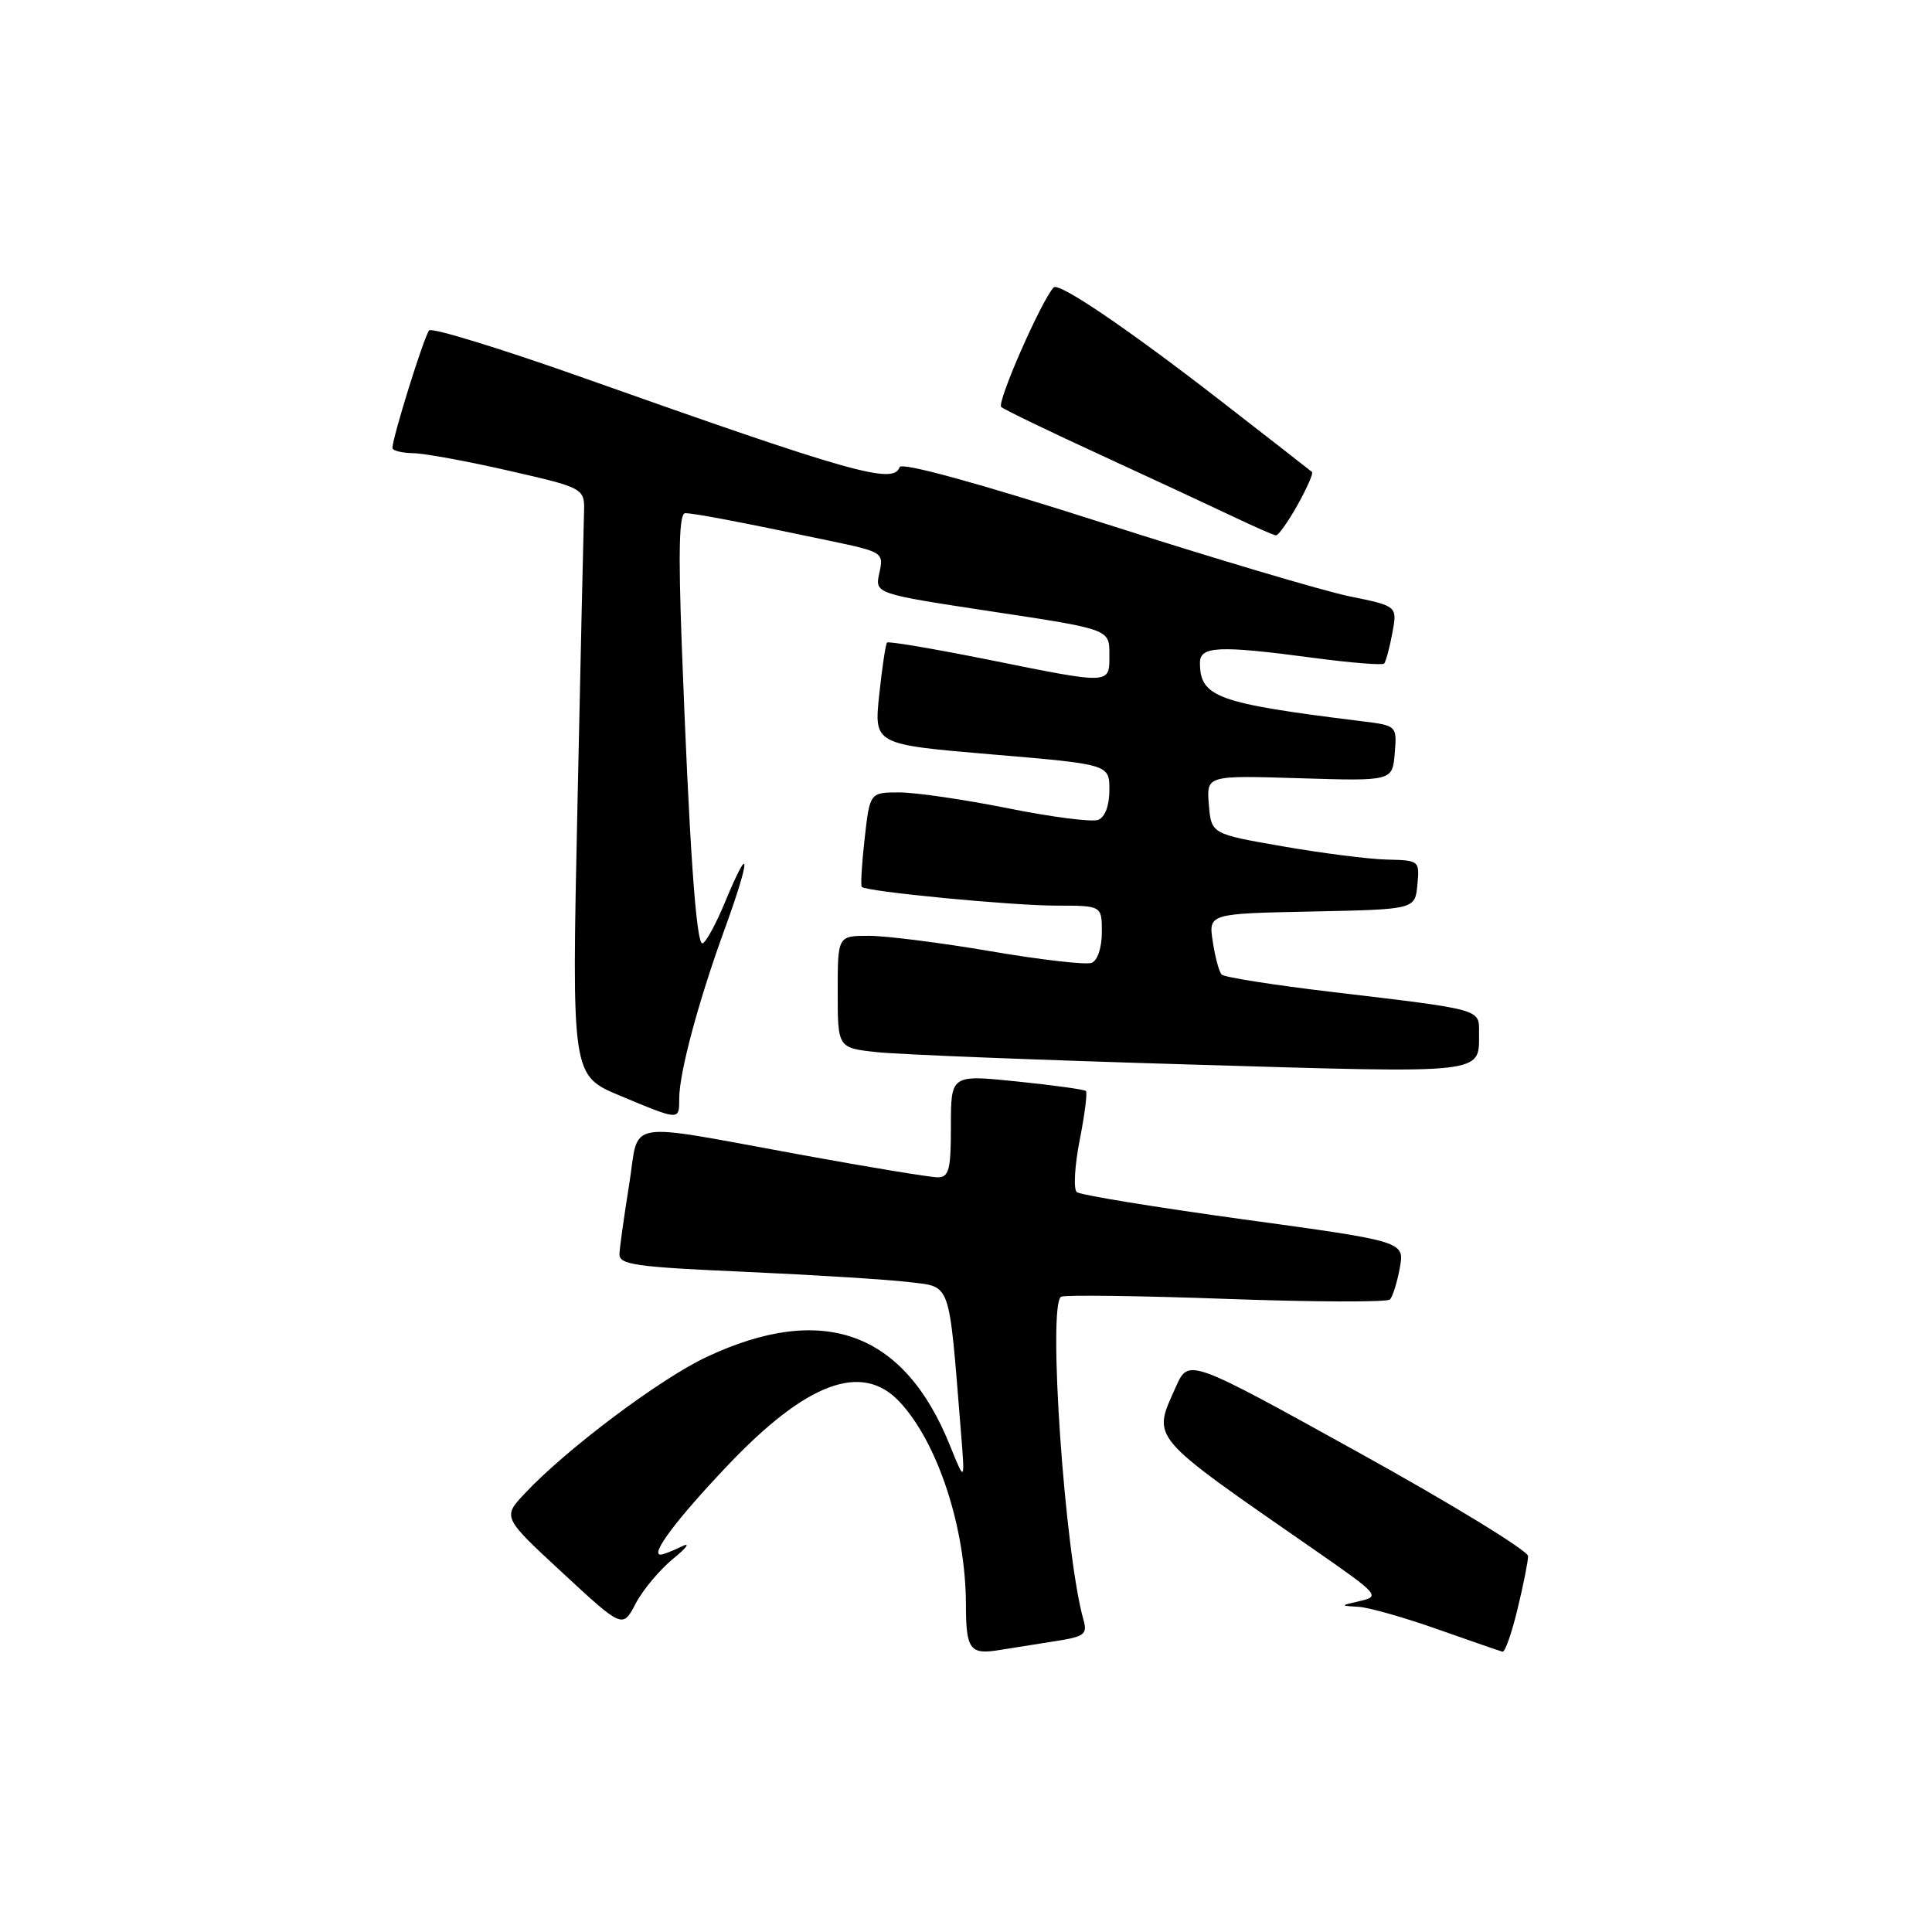 <?xml version="1.0" encoding="UTF-8" standalone="no"?>
<!DOCTYPE svg PUBLIC "-//W3C//DTD SVG 1.1//EN" "http://www.w3.org/Graphics/SVG/1.1/DTD/svg11.dtd" >
<svg xmlns="http://www.w3.org/2000/svg" xmlns:xlink="http://www.w3.org/1999/xlink" version="1.1" viewBox="0 0 256 256">
 <g >
 <path fill="currentColor"
d=" M 139.84 217.46 C 143.68 216.87 144.11 216.55 143.57 214.65 C 141.09 205.96 138.79 172.78 140.61 171.82 C 141.10 171.57 150.95 171.69 162.50 172.11 C 174.05 172.53 183.80 172.56 184.17 172.19 C 184.54 171.81 185.13 169.93 185.48 168.00 C 186.12 164.50 186.12 164.50 164.81 161.58 C 153.09 159.97 143.13 158.34 142.68 157.96 C 142.22 157.57 142.40 154.48 143.06 151.09 C 143.73 147.71 144.10 144.77 143.89 144.56 C 143.67 144.36 139.56 143.79 134.75 143.30 C 126.00 142.40 126.00 142.40 126.00 149.20 C 126.00 155.01 125.75 156.00 124.25 156.00 C 123.29 156.00 115.30 154.69 106.50 153.08 C 82.10 148.64 84.79 148.18 83.36 157.00 C 82.70 161.12 82.12 165.24 82.08 166.14 C 82.01 167.58 84.12 167.88 98.66 168.52 C 107.82 168.93 117.60 169.54 120.41 169.88 C 126.09 170.57 125.69 169.45 127.31 189.50 C 127.88 196.50 127.88 196.50 125.86 191.50 C 119.79 176.45 109.06 172.56 93.62 179.81 C 87.46 182.70 75.03 192.03 69.54 197.89 C 66.58 201.04 66.58 201.04 74.54 208.41 C 82.50 215.78 82.50 215.78 84.23 212.48 C 85.18 210.66 87.43 207.98 89.23 206.51 C 91.05 205.02 91.53 204.32 90.32 204.92 C 89.11 205.51 87.86 206.00 87.53 206.00 C 86.13 206.00 89.62 201.35 96.33 194.27 C 106.86 183.16 114.21 180.42 119.20 185.75 C 124.26 191.16 127.96 202.45 127.99 212.58 C 128.00 218.61 128.51 219.29 132.48 218.63 C 134.14 218.36 137.45 217.83 139.84 217.46 Z  M 201.07 213.25 C 201.84 210.09 202.47 206.92 202.48 206.20 C 202.49 205.49 192.38 199.30 180.00 192.45 C 157.50 179.99 157.50 179.99 155.82 183.74 C 152.68 190.78 151.98 189.96 174.37 205.50 C 182.63 211.23 182.90 211.53 180.26 212.13 C 177.54 212.75 177.54 212.77 180.00 212.91 C 181.38 212.99 186.10 214.33 190.50 215.89 C 194.90 217.44 198.77 218.78 199.09 218.86 C 199.42 218.94 200.31 216.41 201.07 213.25 Z  M 90.00 145.58 C 90.00 142.13 92.57 132.57 96.07 122.98 C 99.49 113.59 99.50 111.26 96.08 119.51 C 94.83 122.53 93.47 125.00 93.06 125.00 C 92.23 125.00 91.32 111.73 90.33 85.25 C 89.87 72.91 90.00 68.00 90.79 68.00 C 91.98 68.00 98.08 69.16 109.81 71.63 C 117.01 73.14 117.11 73.20 116.52 75.92 C 115.91 78.67 115.91 78.67 131.46 81.03 C 147.00 83.38 147.00 83.38 147.00 86.69 C 147.00 90.74 147.42 90.73 130.85 87.39 C 123.71 85.96 117.73 84.95 117.54 85.14 C 117.35 85.34 116.88 88.46 116.50 92.07 C 115.81 98.64 115.81 98.64 131.40 99.96 C 147.00 101.28 147.00 101.28 147.00 104.67 C 147.00 106.76 146.42 108.28 145.51 108.64 C 144.69 108.95 139.31 108.26 133.56 107.10 C 127.81 105.95 121.34 105.00 119.18 105.00 C 115.26 105.00 115.26 105.00 114.57 111.11 C 114.19 114.46 114.02 117.35 114.19 117.52 C 114.81 118.15 134.08 120.00 139.96 120.00 C 146.00 120.00 146.00 120.00 146.00 123.53 C 146.00 125.57 145.43 127.28 144.65 127.58 C 143.91 127.87 137.90 127.18 131.29 126.05 C 124.68 124.92 117.42 124.00 115.14 124.00 C 111.00 124.00 111.00 124.00 111.00 131.43 C 111.00 138.86 111.00 138.86 116.25 139.42 C 119.14 139.73 137.88 140.47 157.90 141.06 C 197.36 142.23 195.95 142.38 195.98 136.83 C 196.00 133.68 196.43 133.80 176.50 131.44 C 168.80 130.53 162.22 129.49 161.88 129.14 C 161.54 128.79 161.01 126.83 160.70 124.78 C 160.13 121.06 160.13 121.06 173.82 120.78 C 187.50 120.50 187.50 120.50 187.81 117.25 C 188.12 114.05 188.06 114.00 183.81 113.90 C 181.44 113.85 175.22 113.06 170.00 112.15 C 160.50 110.50 160.50 110.50 160.18 106.62 C 159.86 102.74 159.86 102.74 172.18 103.12 C 184.50 103.50 184.50 103.50 184.81 99.82 C 185.11 96.14 185.11 96.14 180.31 95.55 C 161.24 93.19 159.00 92.38 159.00 87.81 C 159.00 85.61 161.53 85.50 174.12 87.18 C 178.99 87.83 183.17 88.16 183.40 87.93 C 183.63 87.69 184.12 85.88 184.49 83.90 C 185.16 80.31 185.16 80.31 178.83 79.02 C 175.35 78.31 160.59 73.92 146.03 69.26 C 129.46 63.96 119.43 61.21 119.20 61.90 C 118.42 64.24 112.85 62.67 77.52 50.14 C 66.53 46.24 57.24 43.38 56.87 43.78 C 56.22 44.46 52.00 57.99 52.00 59.36 C 52.00 59.71 53.24 60.02 54.75 60.05 C 56.26 60.07 62.00 61.13 67.50 62.39 C 77.50 64.68 77.50 64.68 77.38 68.09 C 77.32 69.97 76.92 87.47 76.51 107.00 C 75.75 142.50 75.75 142.50 82.12 145.17 C 90.09 148.50 90.00 148.50 90.00 145.58 Z  M 171.92 66.93 C 173.17 64.70 174.04 62.72 173.85 62.54 C 173.66 62.37 168.10 58.04 161.50 52.92 C 149.29 43.46 140.28 37.36 139.61 38.09 C 137.93 39.93 132.03 53.40 132.67 53.93 C 133.13 54.31 139.12 57.20 146.00 60.36 C 152.88 63.53 160.75 67.19 163.50 68.50 C 166.25 69.81 168.75 70.91 169.07 70.94 C 169.38 70.97 170.66 69.17 171.92 66.93 Z "/>
</g>
</svg>